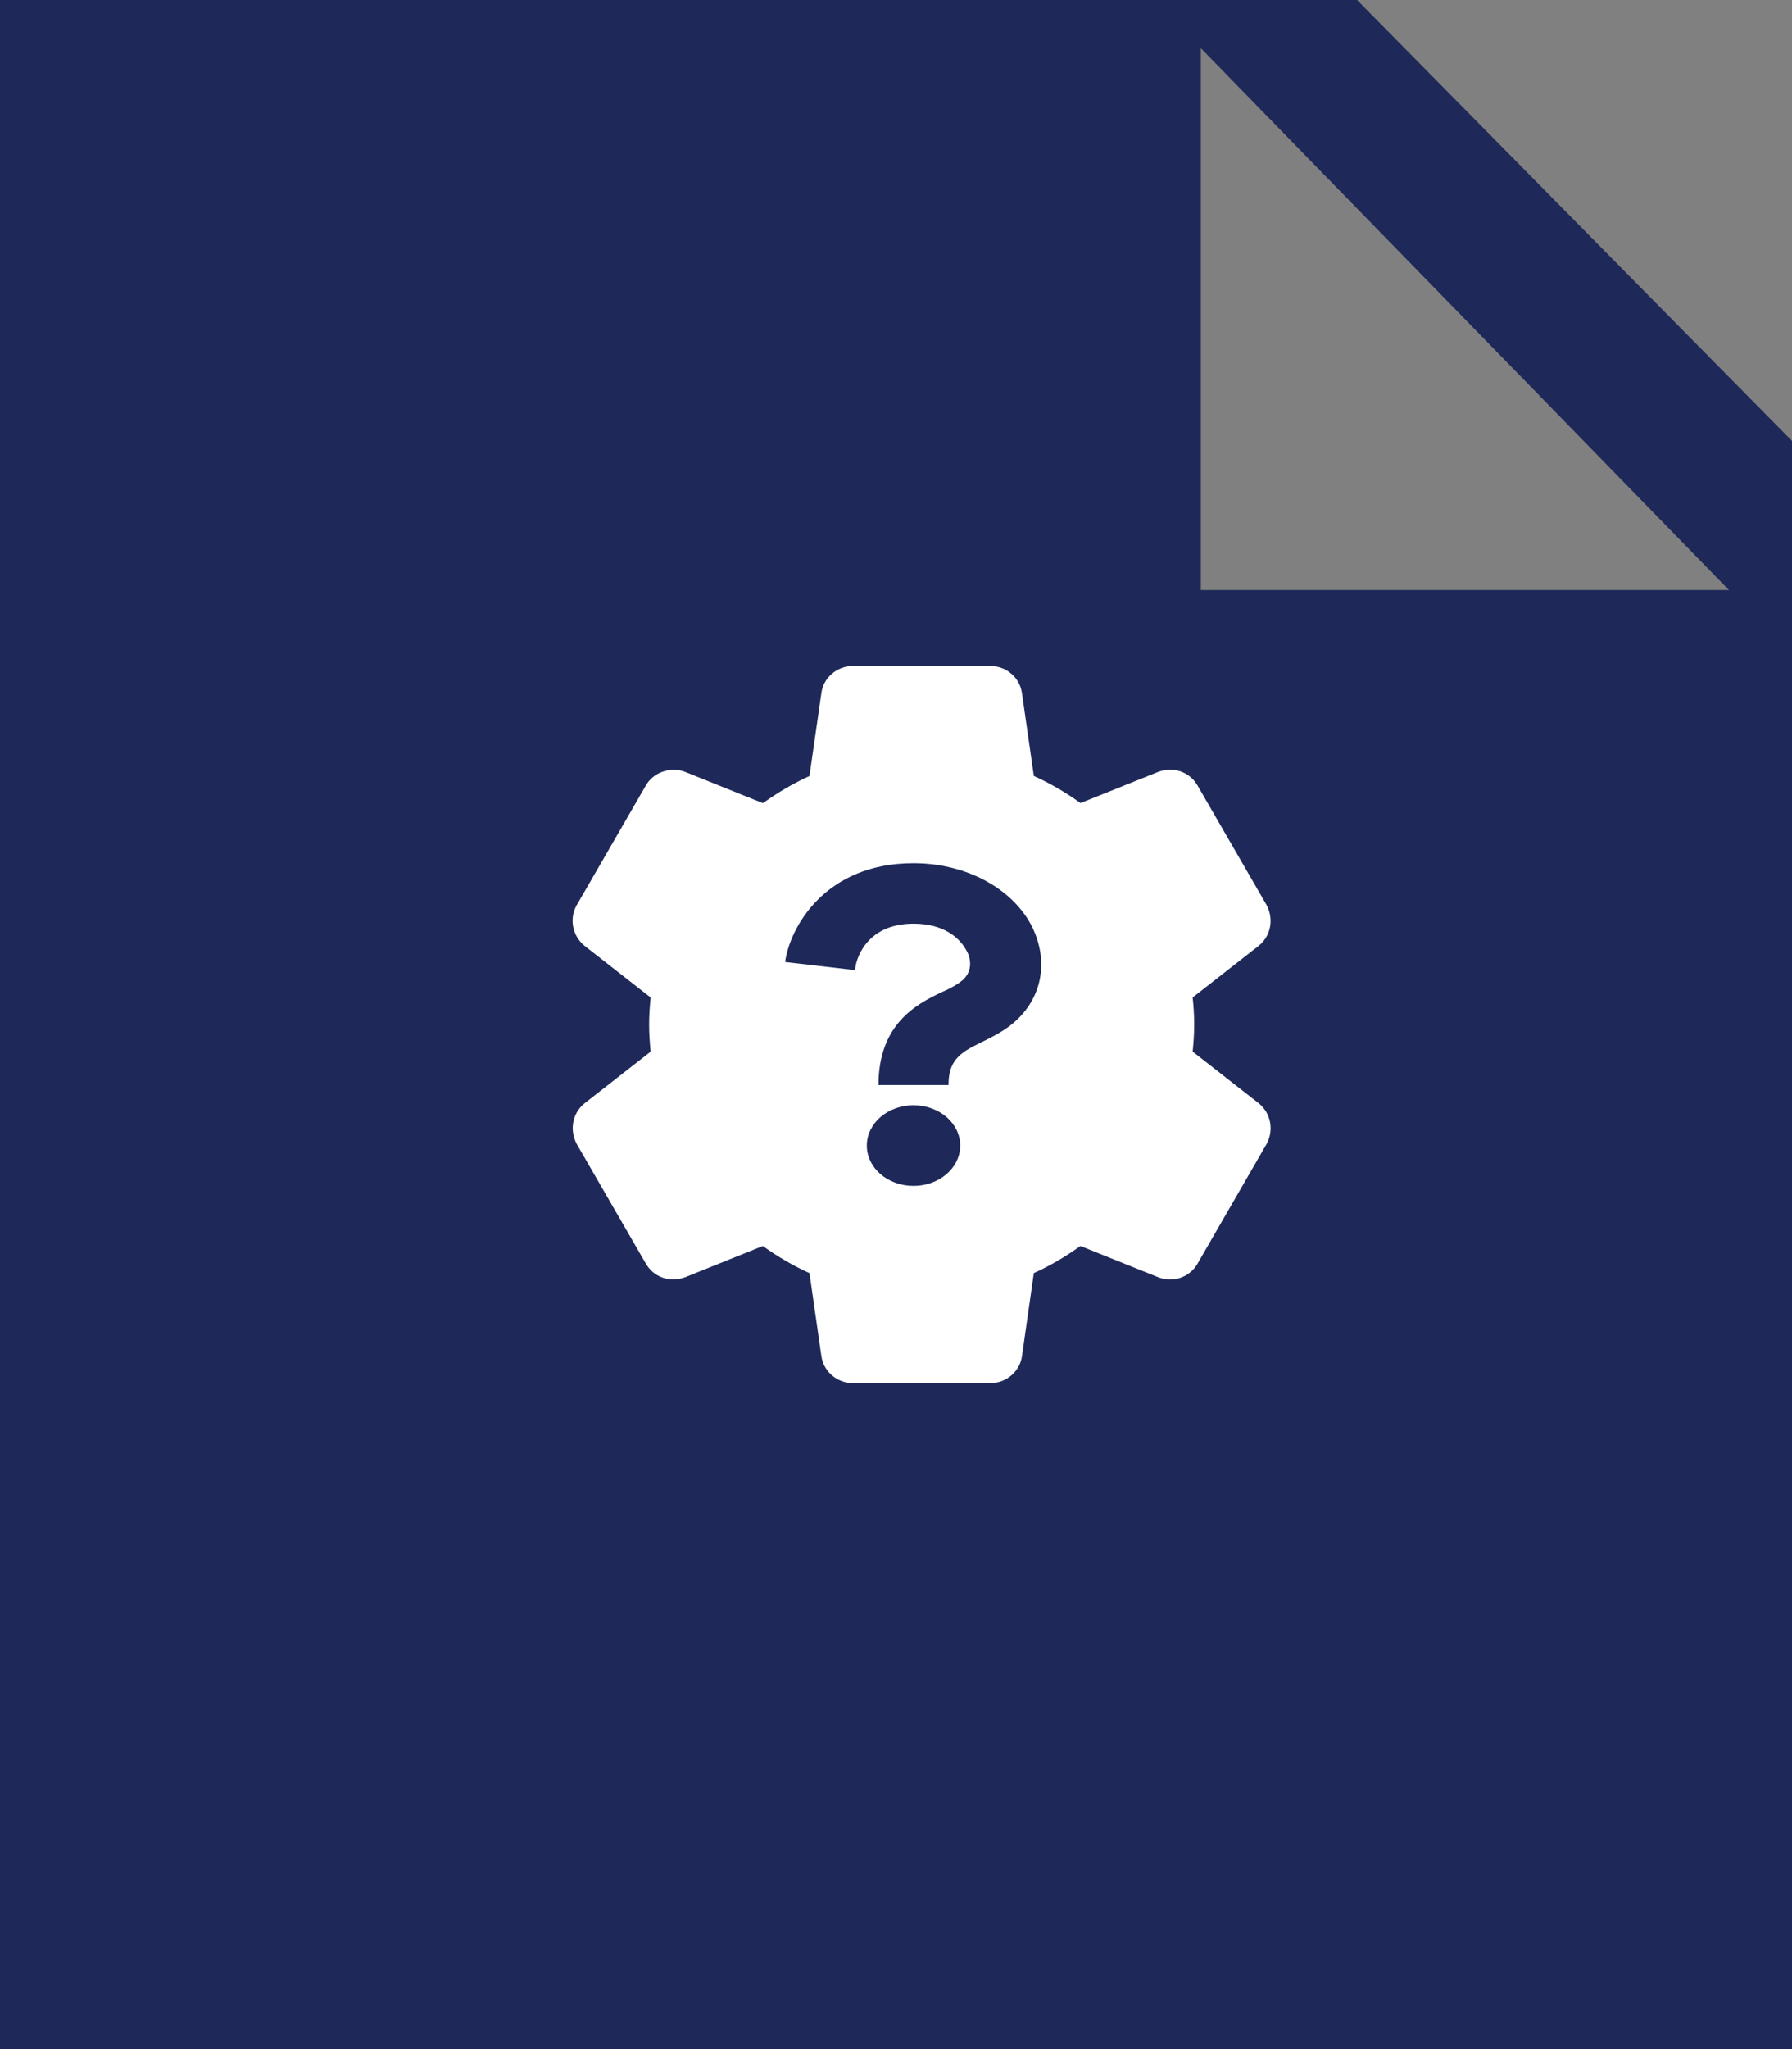 <svg width="35" height="40" viewBox="0 0 35 40" fill="none" xmlns="http://www.w3.org/2000/svg">
<rect x="0" y="0" width="35" height="40" fill="#808080" stroke="none"/>
<path fill-rule="evenodd" clip-rule="evenodd" d="M35 40H0V0H26.505L35 8.607V40ZM33.768 11.517H23.454V0.941L33.768 11.517Z" fill="#1E2959"/>
<path d="M24.581 21.534L23.294 20.528C23.31 20.373 23.324 20.191 23.324 19.999C23.324 19.808 23.311 19.626 23.294 19.471L24.582 18.464C24.821 18.275 24.886 17.94 24.734 17.66L23.396 15.345C23.253 15.084 22.94 14.95 22.622 15.067L21.103 15.676C20.812 15.466 20.507 15.289 20.192 15.147L19.961 13.537C19.923 13.231 19.657 13 19.342 13H16.659C16.345 13 16.079 13.231 16.042 13.532L15.81 15.148C15.505 15.286 15.204 15.461 14.9 15.678L13.378 15.066C13.092 14.956 12.751 15.08 12.61 15.34L11.27 17.658C11.111 17.925 11.177 18.272 11.421 18.466L12.708 19.472C12.688 19.669 12.678 19.84 12.678 20C12.678 20.16 12.688 20.331 12.708 20.529L11.42 21.535C11.181 21.725 11.116 22.06 11.268 22.339L12.607 24.654C12.749 24.915 13.06 25.05 13.381 24.933L14.899 24.323C15.19 24.532 15.495 24.71 15.81 24.852L16.041 26.462C16.079 26.769 16.345 27 16.66 27H19.343C19.657 27 19.923 26.769 19.961 26.468L20.192 24.852C20.498 24.714 20.798 24.54 21.102 24.323L22.625 24.934C22.698 24.962 22.775 24.977 22.853 24.977C23.08 24.977 23.288 24.853 23.393 24.661L24.737 22.333C24.886 22.06 24.821 21.725 24.581 21.534Z" fill="white"/>
<path d="M18.526 21.181H17.158C17.158 20 17.887 19.606 18.389 19.37C18.571 19.291 18.708 19.213 18.799 19.134C19.027 18.937 18.936 18.661 18.891 18.583C18.754 18.307 18.435 18.031 17.842 18.031C16.884 18.031 16.702 18.779 16.702 18.937L15.334 18.779C15.425 18.11 16.109 16.85 17.842 16.85C18.891 16.85 19.803 17.362 20.167 18.11C20.486 18.779 20.35 19.488 19.803 19.961C19.575 20.158 19.301 20.276 19.073 20.394C18.663 20.591 18.526 20.788 18.526 21.181Z" fill="#1E2959"/>
<path d="M18.754 22.363C18.754 22.798 18.346 23.15 17.842 23.15C17.338 23.15 16.93 22.798 16.93 22.363C16.93 21.928 17.338 21.575 17.842 21.575C18.346 21.575 18.754 21.928 18.754 22.363Z" fill="#1E2959"/>
</svg>
